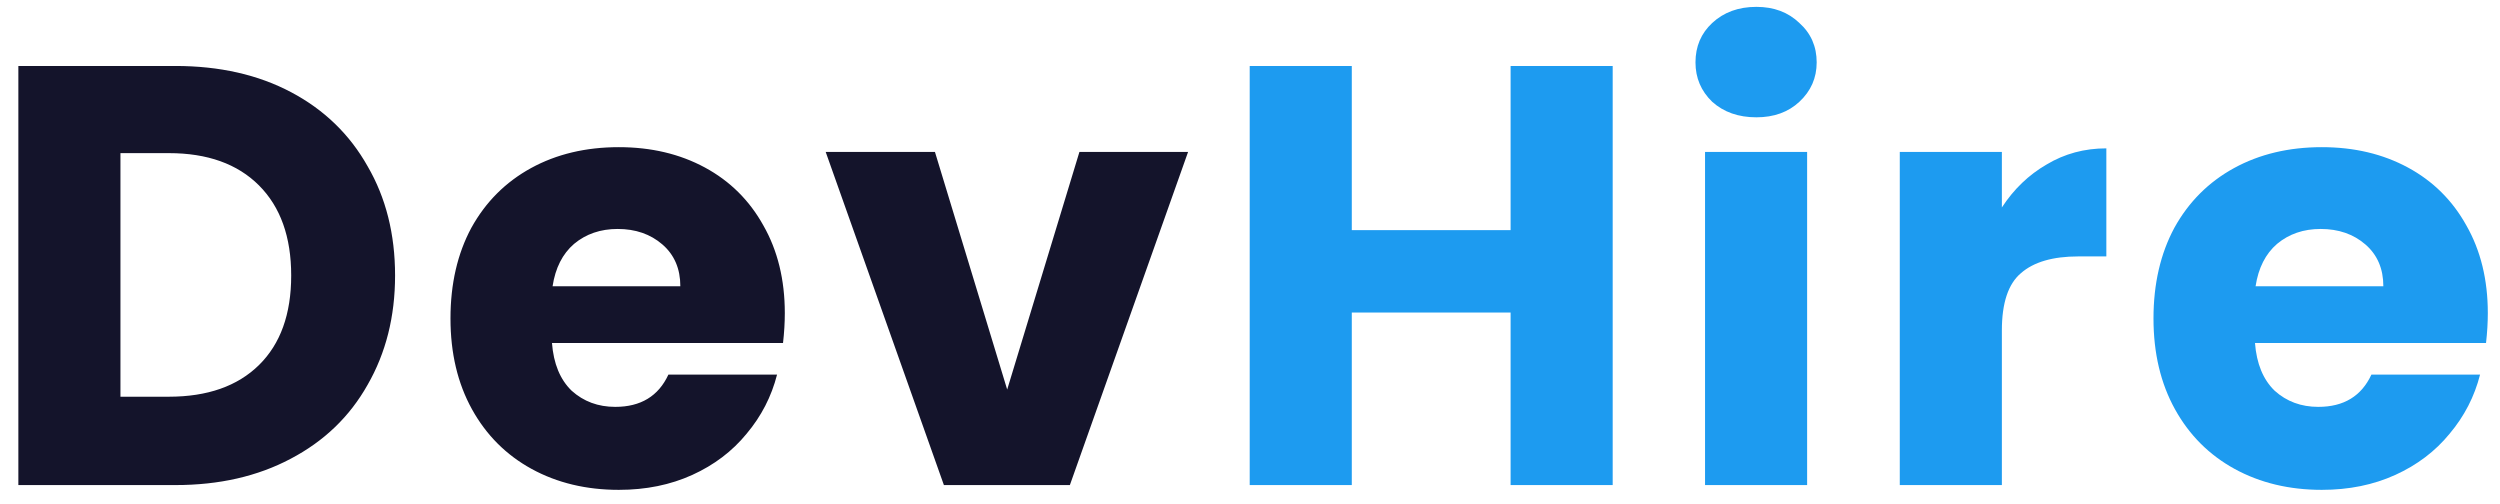 <svg width="134" height="27" viewBox="0 0 134 27" fill="none" xmlns="http://www.w3.org/2000/svg">
<path d="M9.4 3.536C11.768 3.536 13.837 4.005 15.608 4.944C17.379 5.883 18.744 7.205 19.704 8.912C20.685 10.597 21.176 12.549 21.176 14.768C21.176 16.965 20.685 18.917 19.704 20.624C18.744 22.331 17.368 23.653 15.576 24.592C13.805 25.531 11.747 26 9.4 26H0.984V3.536H9.4ZM9.048 21.264C11.117 21.264 12.728 20.699 13.88 19.568C15.032 18.437 15.608 16.837 15.608 14.768C15.608 12.699 15.032 11.088 13.88 9.936C12.728 8.784 11.117 8.208 9.048 8.208H6.456V21.264H9.048ZM42.066 16.784C42.066 17.296 42.034 17.829 41.97 18.384H29.586C29.671 19.493 30.023 20.347 30.642 20.944C31.282 21.52 32.061 21.808 32.978 21.808C34.343 21.808 35.293 21.232 35.826 20.08H41.65C41.351 21.253 40.807 22.309 40.018 23.248C39.25 24.187 38.279 24.923 37.106 25.456C35.933 25.989 34.621 26.256 33.17 26.256C31.421 26.256 29.863 25.883 28.498 25.136C27.133 24.389 26.066 23.323 25.298 21.936C24.53 20.549 24.146 18.928 24.146 17.072C24.146 15.216 24.519 13.595 25.266 12.208C26.034 10.821 27.101 9.755 28.466 9.008C29.831 8.261 31.399 7.888 33.17 7.888C34.898 7.888 36.434 8.251 37.778 8.976C39.122 9.701 40.167 10.736 40.914 12.08C41.682 13.424 42.066 14.992 42.066 16.784ZM36.466 15.344C36.466 14.405 36.146 13.659 35.506 13.104C34.866 12.549 34.066 12.272 33.106 12.272C32.189 12.272 31.41 12.539 30.77 13.072C30.151 13.605 29.767 14.363 29.618 15.344H36.466ZM53.985 20.88L57.857 8.144H63.681L57.345 26H50.593L44.257 8.144H50.113L53.985 20.88Z" fill="#14142B"/>
<path d="M86.44 3.536V26H80.968V16.752H72.456V26H66.984V3.536H72.456V12.336H80.968V3.536H86.44ZM94.142 6.288C93.182 6.288 92.393 6.011 91.774 5.456C91.177 4.88 90.878 4.176 90.878 3.344C90.878 2.491 91.177 1.787 91.774 1.232C92.393 0.656 93.182 0.368 94.142 0.368C95.081 0.368 95.849 0.656 96.446 1.232C97.065 1.787 97.374 2.491 97.374 3.344C97.374 4.176 97.065 4.88 96.446 5.456C95.849 6.011 95.081 6.288 94.142 6.288ZM96.862 8.144V26H91.39V8.144H96.862ZM107.3 11.12C107.94 10.139 108.74 9.371 109.7 8.816C110.66 8.24 111.726 7.952 112.9 7.952V13.744H111.396C110.03 13.744 109.006 14.043 108.324 14.64C107.641 15.216 107.3 16.24 107.3 17.712V26H101.828V8.144H107.3V11.12ZM133.347 16.784C133.347 17.296 133.315 17.829 133.251 18.384H120.867C120.953 19.493 121.305 20.347 121.923 20.944C122.563 21.52 123.342 21.808 124.259 21.808C125.625 21.808 126.574 21.232 127.107 20.08H132.931C132.633 21.253 132.089 22.309 131.299 23.248C130.531 24.187 129.561 24.923 128.387 25.456C127.214 25.989 125.902 26.256 124.451 26.256C122.702 26.256 121.145 25.883 119.779 25.136C118.414 24.389 117.347 23.323 116.579 21.936C115.811 20.549 115.427 18.928 115.427 17.072C115.427 15.216 115.801 13.595 116.547 12.208C117.315 10.821 118.382 9.755 119.747 9.008C121.113 8.261 122.681 7.888 124.451 7.888C126.179 7.888 127.715 8.251 129.059 8.976C130.403 9.701 131.449 10.736 132.195 12.08C132.963 13.424 133.347 14.992 133.347 16.784ZM127.747 15.344C127.747 14.405 127.427 13.659 126.787 13.104C126.147 12.549 125.347 12.272 124.387 12.272C123.47 12.272 122.691 12.539 122.051 13.072C121.433 13.605 121.049 14.363 120.899 15.344H127.747Z" fill="#1D9BF0"/>
</svg>


